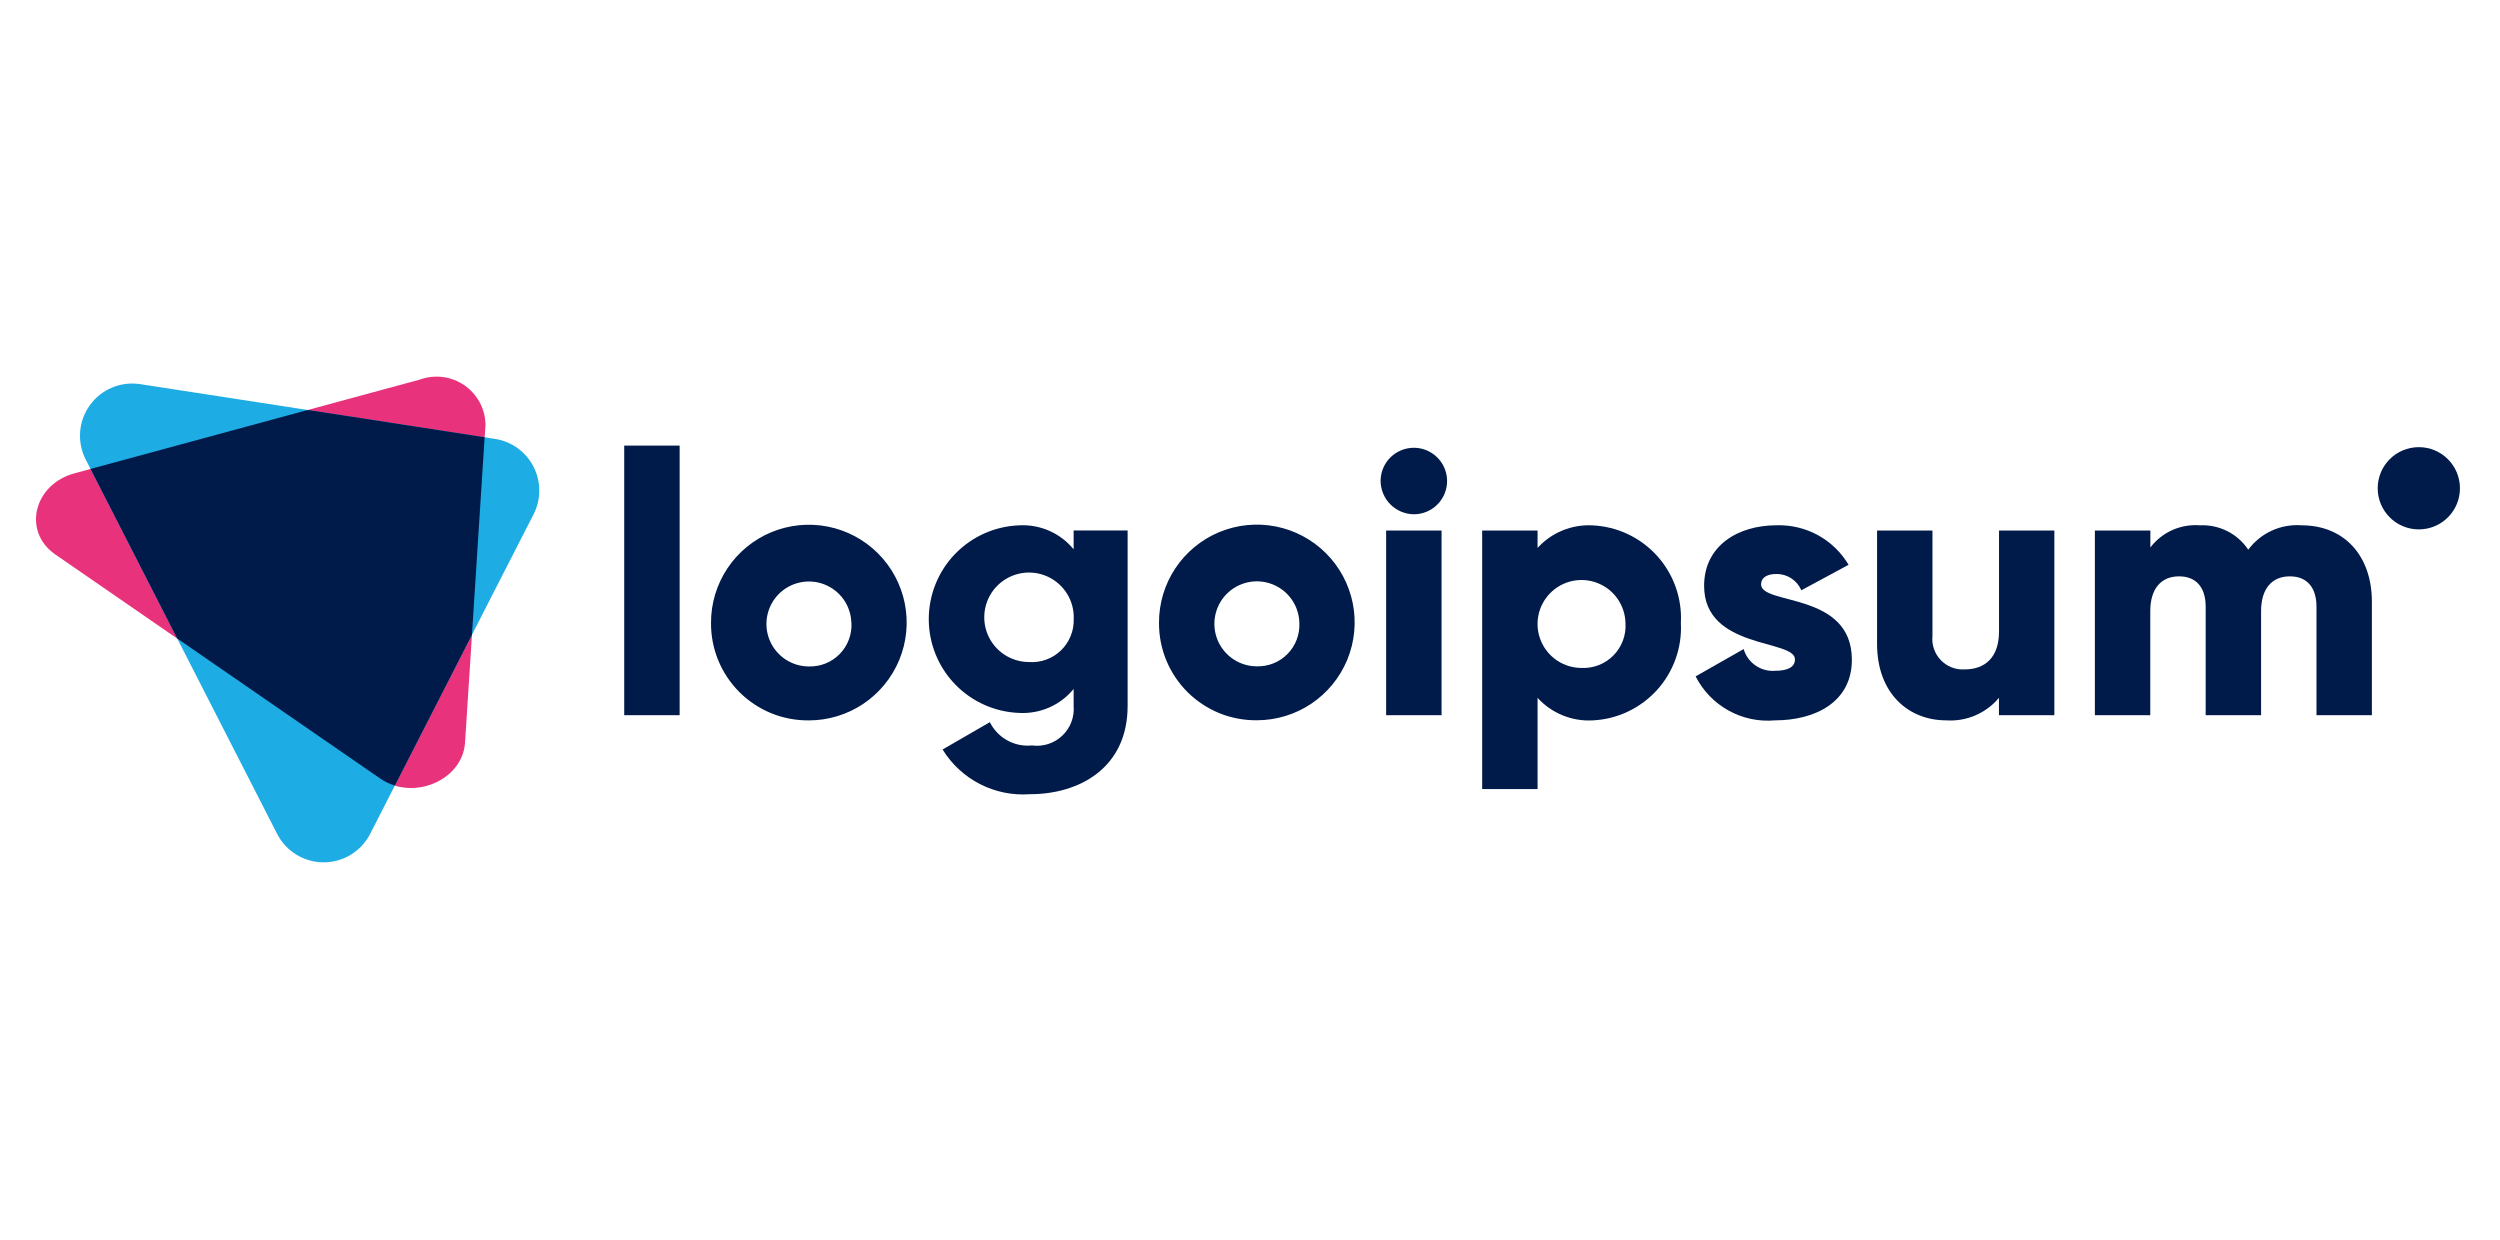 <svg width="123" height="61" viewBox="0 0 138 30" fill="none" xmlns="http://www.w3.org/2000/svg">
<g id="logoipsum-logo-12">
<path id="Vector" d="M20.99 23.76L3.05 11.385C1.232 10.131 1.85 7.52 4.117 6.906L23.184 1.731C23.588 1.585 24.021 1.538 24.447 1.593C24.872 1.648 25.279 1.803 25.633 2.047C25.986 2.291 26.276 2.615 26.48 2.994C26.683 3.372 26.792 3.793 26.8 4.223L25.67 21.772C25.536 23.855 22.808 25.014 20.99 23.76Z" fill="#E9327C"/>
<path id="Vector_2" d="M15.3 26.815L4.731 6.146C4.489 5.673 4.383 5.143 4.424 4.613C4.464 4.084 4.651 3.576 4.962 3.146C5.273 2.715 5.696 2.379 6.186 2.174C6.676 1.969 7.213 1.904 7.738 1.985L27.325 5.008C27.776 5.077 28.204 5.253 28.574 5.52C28.944 5.788 29.245 6.139 29.452 6.545C29.66 6.952 29.768 7.401 29.768 7.858C29.768 8.314 29.66 8.764 29.452 9.17L20.429 26.816C20.187 27.287 19.819 27.683 19.367 27.959C18.914 28.235 18.394 28.381 17.864 28.381C17.334 28.381 16.814 28.235 16.362 27.959C15.909 27.682 15.542 27.287 15.3 26.815Z" fill="#1DACE3"/>
<path id="Vector_3" d="M26.752 4.917L16.988 3.41L5 6.665L9.785 16.026L20.99 23.758C21.237 23.927 21.509 24.056 21.796 24.141L26.052 15.818L26.752 4.917Z" fill="#001A49"/>
<path id="Vector_4" d="M76.209 7.333C76.209 6.97 76.317 6.615 76.518 6.314C76.72 6.012 77.007 5.777 77.342 5.638C77.677 5.499 78.046 5.463 78.402 5.533C78.758 5.604 79.085 5.779 79.341 6.035C79.598 6.292 79.773 6.619 79.844 6.975C79.915 7.331 79.878 7.7 79.739 8.035C79.6 8.371 79.365 8.657 79.064 8.859C78.762 9.06 78.407 9.168 78.044 9.168C77.559 9.163 77.095 8.968 76.752 8.625C76.409 8.282 76.214 7.818 76.209 7.333ZM76.515 10.065H79.574V20.259H76.515V10.065Z" fill="#001A49"/>
<path id="Vector_5" d="M92.784 15.163C92.82 15.837 92.721 16.511 92.496 17.147C92.269 17.783 91.92 18.367 91.467 18.868C91.015 19.368 90.467 19.774 89.857 20.062C89.247 20.35 88.586 20.515 87.912 20.546C87.345 20.577 86.778 20.481 86.253 20.266C85.727 20.051 85.256 19.722 84.874 19.302V24.338H81.816V10.066H84.874V11.024C85.257 10.605 85.728 10.275 86.253 10.06C86.778 9.846 87.345 9.75 87.912 9.781C88.586 9.813 89.247 9.977 89.857 10.265C90.467 10.553 91.014 10.959 91.467 11.459C91.92 11.959 92.269 12.544 92.496 13.18C92.721 13.815 92.82 14.489 92.784 15.163ZM89.726 15.163C89.714 14.686 89.561 14.223 89.287 13.832C89.014 13.441 88.63 13.139 88.186 12.965C87.742 12.79 87.255 12.751 86.789 12.851C86.322 12.952 85.895 13.188 85.562 13.53C85.229 13.871 85.004 14.304 84.915 14.773C84.826 15.242 84.878 15.727 85.063 16.167C85.249 16.607 85.56 16.982 85.958 17.246C86.356 17.51 86.823 17.651 87.3 17.651C87.628 17.666 87.955 17.611 88.26 17.491C88.565 17.37 88.842 17.186 89.071 16.951C89.3 16.716 89.477 16.435 89.59 16.127C89.703 15.819 89.749 15.49 89.726 15.163Z" fill="#001A49"/>
<path id="Vector_6" d="M102.223 17.2C102.223 19.545 100.184 20.544 97.982 20.544C97.093 20.624 96.199 20.436 95.418 20.003C94.636 19.57 94.003 18.913 93.599 18.117L96.249 16.609C96.357 16.977 96.588 17.297 96.903 17.515C97.219 17.734 97.6 17.837 97.982 17.809C98.716 17.809 99.082 17.584 99.082 17.177C99.082 16.055 94.067 16.647 94.067 13.119C94.067 10.897 95.942 9.776 98.067 9.776C98.864 9.751 99.653 9.94 100.352 10.323C101.052 10.707 101.635 11.271 102.042 11.957L99.433 13.364C99.319 13.096 99.129 12.868 98.886 12.708C98.643 12.548 98.358 12.463 98.067 12.464C97.537 12.464 97.211 12.664 97.211 13.035C97.208 14.205 102.223 13.43 102.223 17.2Z" fill="#001A49"/>
<path id="Vector_7" d="M113.4 10.066V20.26H110.342V19.3C109.989 19.723 109.54 20.056 109.033 20.273C108.527 20.489 107.976 20.582 107.426 20.544C105.367 20.544 103.614 19.076 103.614 16.323V10.066H106.672V15.877C106.646 16.12 106.674 16.366 106.753 16.597C106.832 16.828 106.96 17.04 107.129 17.216C107.298 17.393 107.503 17.531 107.73 17.62C107.958 17.709 108.202 17.747 108.446 17.732C109.567 17.732 110.346 17.08 110.346 15.632V10.066H113.4Z" fill="#001A49"/>
<path id="Vector_8" d="M130.928 14.001V20.261H127.87V14.267C127.87 13.248 127.38 12.595 126.402 12.595C125.382 12.595 124.812 13.309 124.812 14.512V20.261H121.753V14.267C121.753 13.248 121.264 12.595 120.285 12.595C119.266 12.595 118.695 13.309 118.695 14.512V20.261H115.637V10.067H118.7V11.001C119.017 10.585 119.433 10.255 119.91 10.041C120.387 9.828 120.911 9.737 121.432 9.778C121.955 9.752 122.477 9.863 122.945 10.098C123.413 10.334 123.812 10.687 124.103 11.123C124.442 10.667 124.891 10.304 125.408 10.069C125.925 9.834 126.494 9.734 127.06 9.778C129.4 9.782 130.928 11.453 130.928 14.001Z" fill="#001A49"/>
<path id="Vector_9" d="M133.519 10.003C134.773 10.003 135.789 8.987 135.789 7.733C135.789 6.479 134.773 5.463 133.519 5.463C132.265 5.463 131.249 6.479 131.249 7.733C131.249 8.987 132.265 10.003 133.519 10.003Z" fill="#001A49"/>
<path id="Vector_10" d="M34.457 5.377H37.516V20.26H34.457V5.377ZM39.248 15.163C39.245 14.094 39.559 13.049 40.15 12.158C40.741 11.268 41.583 10.573 42.57 10.162C43.556 9.751 44.642 9.641 45.691 9.848C46.74 10.054 47.703 10.567 48.46 11.322C49.217 12.076 49.733 13.038 49.943 14.086C50.153 15.134 50.047 16.221 49.639 17.209C49.23 18.196 48.538 19.041 47.65 19.635C46.761 20.229 45.717 20.546 44.648 20.546C43.938 20.553 43.234 20.42 42.577 20.152C41.919 19.884 41.322 19.488 40.819 18.987C40.316 18.486 39.918 17.89 39.648 17.233C39.379 16.577 39.243 15.873 39.248 15.163ZM46.996 15.163C46.984 14.702 46.836 14.255 46.572 13.877C46.307 13.5 45.936 13.209 45.507 13.04C45.078 12.872 44.608 12.834 44.157 12.932C43.706 13.029 43.294 13.257 42.972 13.587C42.651 13.918 42.433 14.335 42.348 14.788C42.262 15.242 42.312 15.71 42.491 16.135C42.67 16.56 42.971 16.922 43.355 17.178C43.739 17.433 44.19 17.569 44.651 17.569C44.967 17.578 45.281 17.521 45.574 17.403C45.867 17.285 46.132 17.107 46.353 16.881C46.573 16.654 46.745 16.385 46.856 16.09C46.968 15.794 47.017 15.478 47 15.163H46.996ZM62.245 10.063V19.748C62.245 23.173 59.574 24.62 56.863 24.62C55.909 24.692 54.953 24.5 54.101 24.065C53.248 23.63 52.532 22.968 52.031 22.153L54.64 20.644C54.851 21.069 55.186 21.42 55.602 21.65C56.017 21.88 56.493 21.977 56.965 21.929C57.267 21.97 57.573 21.943 57.863 21.85C58.153 21.756 58.417 21.599 58.638 21.39C58.859 21.181 59.03 20.925 59.138 20.64C59.247 20.356 59.29 20.051 59.265 19.748V18.81C58.907 19.248 58.451 19.596 57.934 19.826C57.417 20.056 56.853 20.162 56.288 20.135C54.943 20.093 53.666 19.529 52.729 18.563C51.792 17.596 51.268 16.303 51.268 14.957C51.268 13.61 51.792 12.317 52.729 11.35C53.666 10.384 54.943 9.82 56.288 9.778C56.853 9.751 57.417 9.857 57.934 10.087C58.451 10.317 58.907 10.665 59.265 11.103V10.063H62.245ZM59.269 14.956C59.289 14.464 59.162 13.976 58.903 13.557C58.644 13.138 58.265 12.806 57.816 12.603C57.367 12.401 56.867 12.337 56.382 12.421C55.896 12.505 55.447 12.732 55.091 13.073C54.735 13.414 54.49 13.854 54.386 14.335C54.283 14.817 54.325 15.319 54.509 15.776C54.693 16.233 55.009 16.625 55.418 16.901C55.826 17.177 56.307 17.325 56.8 17.325C57.121 17.348 57.444 17.303 57.747 17.193C58.05 17.084 58.326 16.912 58.559 16.689C58.791 16.466 58.975 16.197 59.097 15.899C59.219 15.601 59.278 15.281 59.269 14.959V14.956ZM63.977 15.156C63.974 14.087 64.287 13.041 64.879 12.151C65.47 11.261 66.312 10.566 67.299 10.155C68.285 9.744 69.371 9.634 70.42 9.841C71.469 10.047 72.432 10.56 73.189 11.315C73.946 12.069 74.462 13.031 74.672 14.079C74.882 15.127 74.776 16.214 74.368 17.201C73.959 18.189 73.267 19.034 72.379 19.628C71.49 20.222 70.446 20.539 69.377 20.539C68.668 20.547 67.964 20.413 67.307 20.146C66.65 19.878 66.053 19.483 65.55 18.983C65.048 18.482 64.65 17.887 64.38 17.231C64.109 16.575 63.973 15.872 63.977 15.163V15.156ZM71.725 15.156C71.713 14.695 71.566 14.247 71.301 13.869C71.036 13.491 70.665 13.2 70.236 13.032C69.806 12.863 69.336 12.825 68.885 12.923C68.434 13.02 68.022 13.248 67.7 13.579C67.378 13.909 67.16 14.327 67.075 14.78C66.989 15.234 67.039 15.703 67.218 16.128C67.398 16.553 67.698 16.916 68.083 17.171C68.467 17.426 68.919 17.562 69.38 17.562C69.695 17.57 70.008 17.514 70.3 17.395C70.592 17.277 70.856 17.1 71.076 16.874C71.296 16.649 71.468 16.381 71.579 16.086C71.691 15.792 71.741 15.477 71.725 15.163V15.156Z" fill="#001A49"/>
</g>
</svg>
